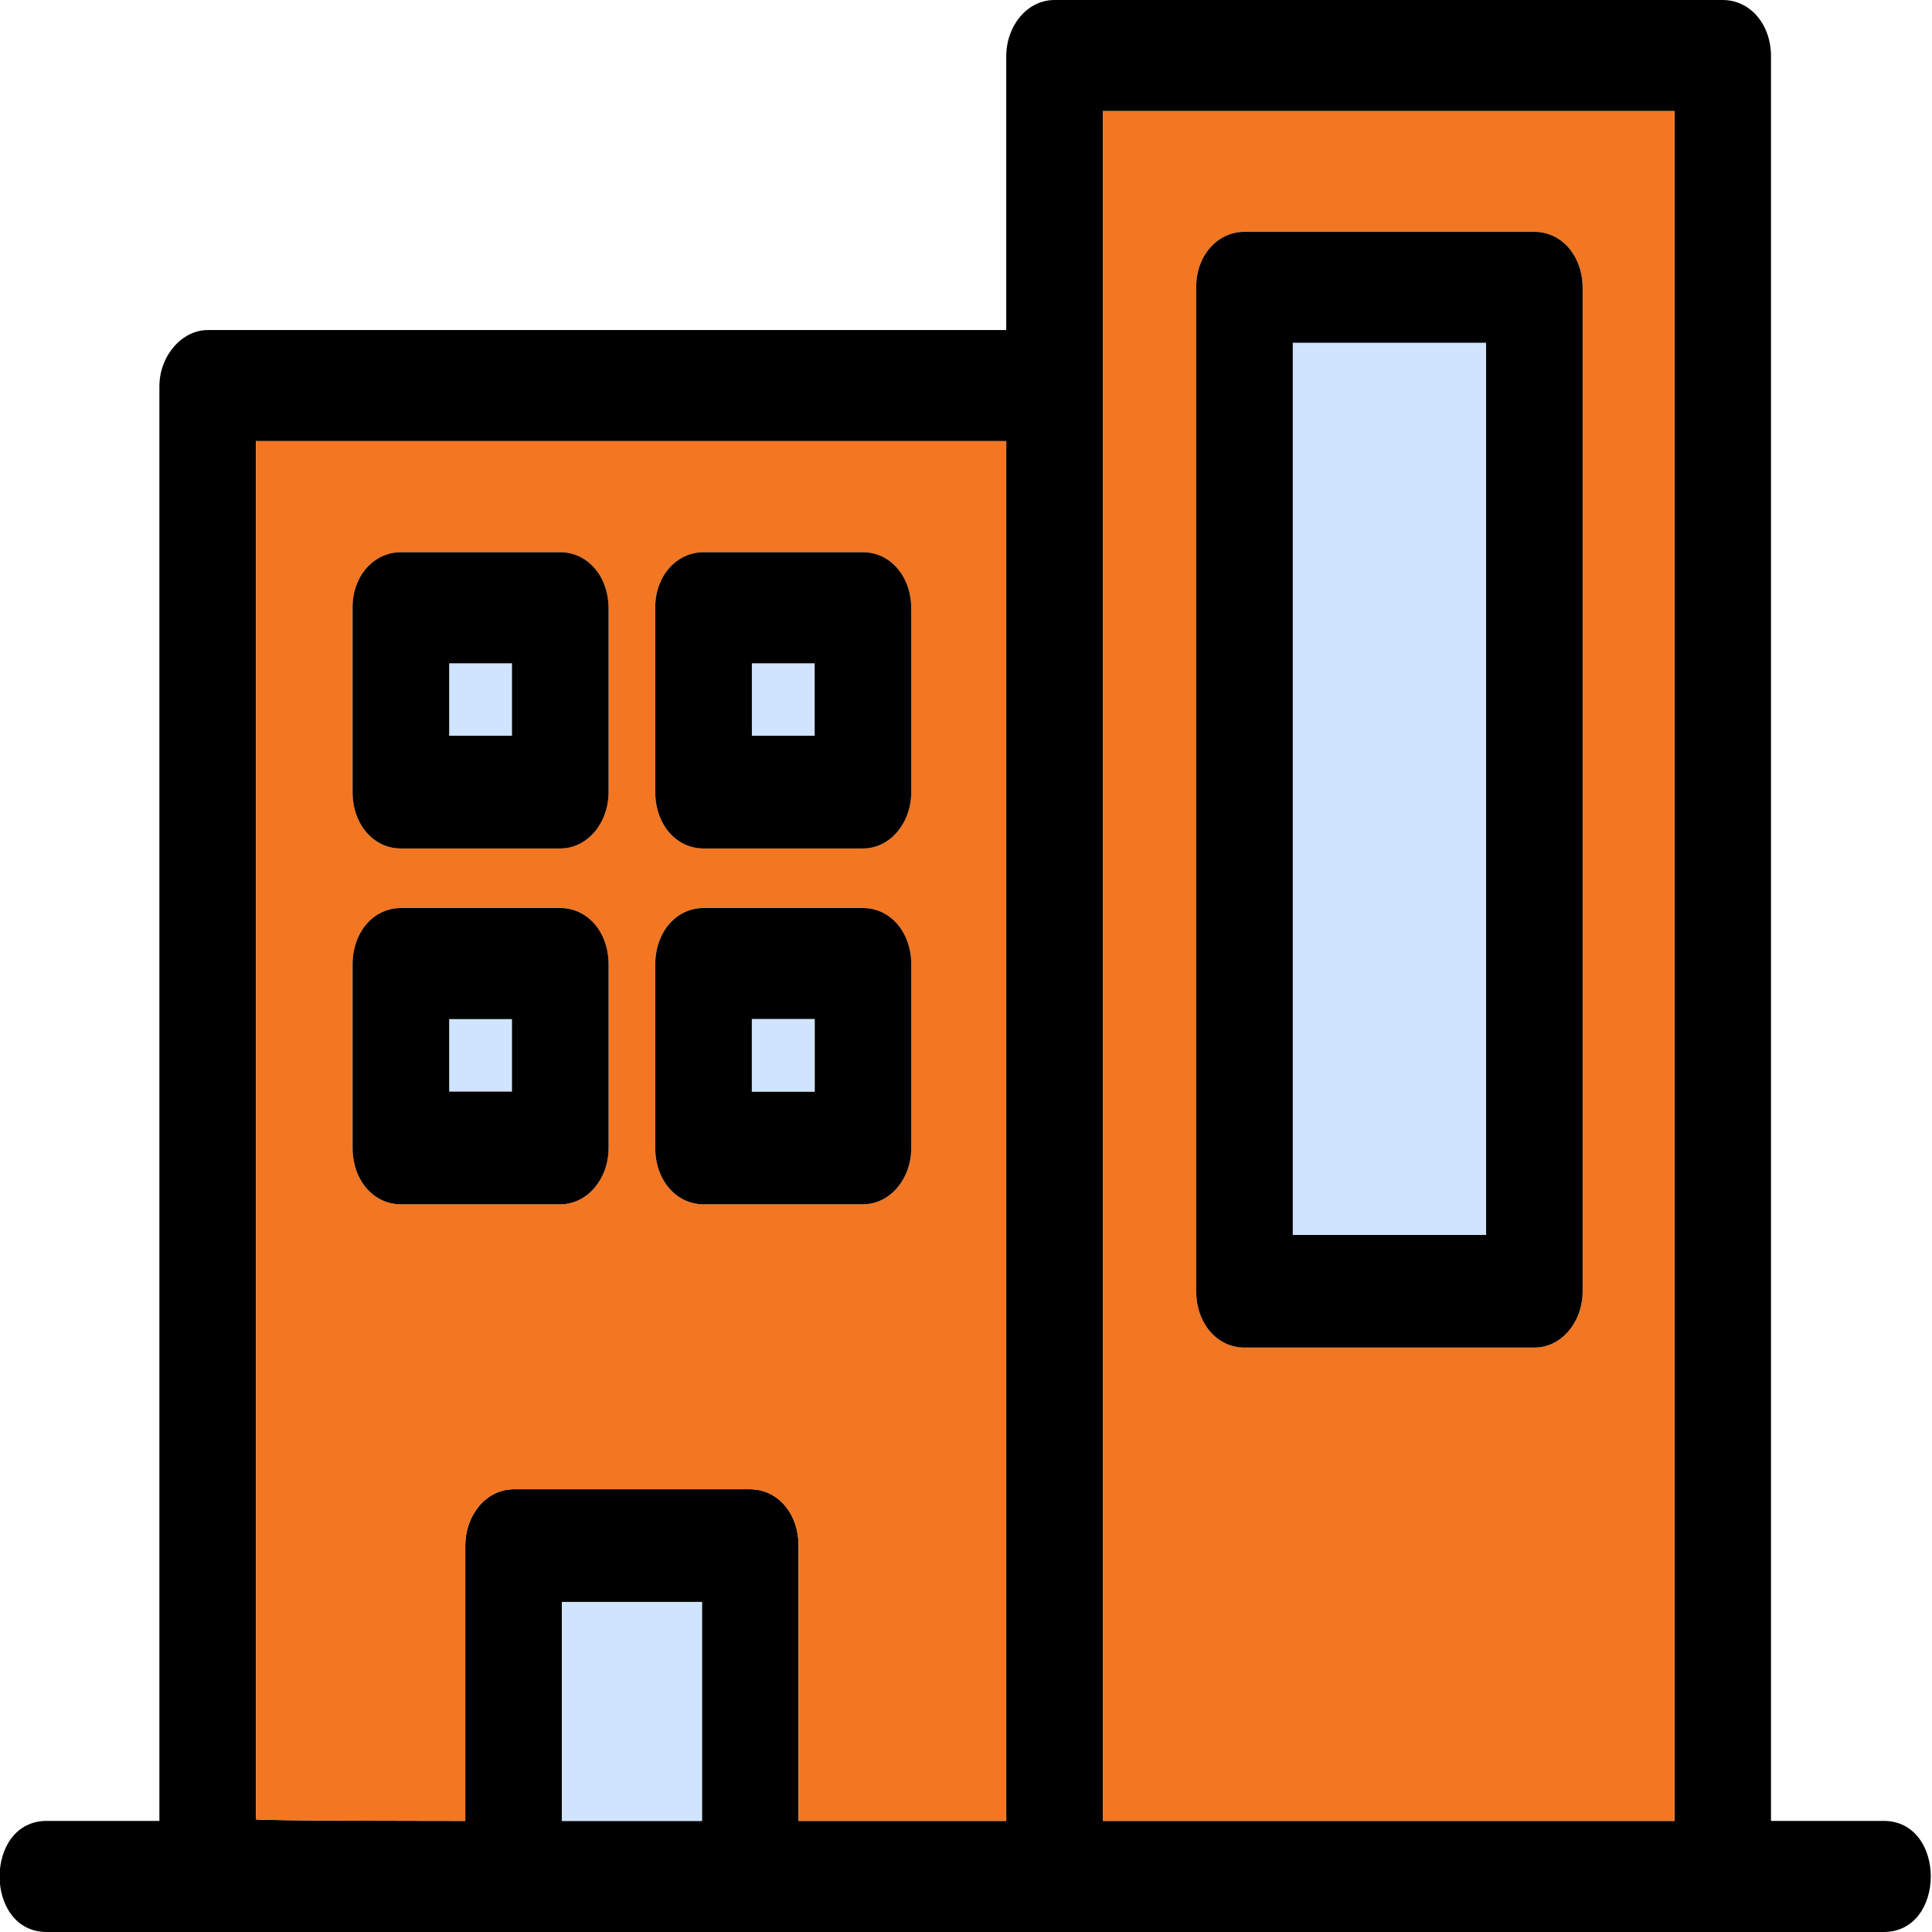 <?xml version="1.0" encoding="utf-8"?>
<!-- Generator: Adobe Illustrator 25.2.0, SVG Export Plug-In . SVG Version: 6.00 Build 0)  -->
<svg version="1.1" id="Layer_1" xmlns="http://www.w3.org/2000/svg" xmlns:xlink="http://www.w3.org/1999/xlink" x="0px" y="0px"
	 viewBox="0 0 120 120" style="enable-background:new 0 0 120 120;" xml:space="preserve">
<style type="text/css">
	.st0{fill:#D0E4FF;}
	.st1{fill:#F37622;}
</style>
<g id="XMLID_1_">
	<g>
		<rect x="27.9" y="63.3" class="st0" width="3.9" height="4.5"/>
		<rect x="27.9" y="41.2" class="st0" width="3.9" height="4.5"/>
		<rect x="46.7" y="41.2" class="st0" width="3.9" height="4.5"/>
		<path d="M117,113.1c3.9,0,3.9,6.9,0,6.9c-38,0-76.1,0-114.1,0c-3.9,0-3.9-6.9,0-6.9h7V24c0-1.9,1.4-3.5,3-3.5h49.6v-17
			c0-1.9,1.3-3.5,3-3.5H107c1.7,0,3,1.5,3,3.5v109.6H117z M104,113.1V6.9H68.5v106.2H104z M62.5,113.1V27.4H15.9V113
			c0,0.1,13,0.1,13,0.1V96c0-1.9,1.3-3.5,3-3.5h14.7c1.7,0,3,1.5,3,3.5v17.1H62.5z M43.6,113.1V99.5h-8.7v13.6H43.6z"/>
		<path class="st1" d="M104,6.9v106.2H68.5V6.9H104z M98.3,80.2V17.9c0-2-1.3-3.5-3-3.5h-18c-1.7,0-3,1.5-3,3.4v62.4
			c0,2,1.3,3.5,3,3.5h18C97,83.7,98.3,82.1,98.3,80.2z"/>
		<path d="M98.3,17.9v62.3c0,1.9-1.3,3.5-3,3.5h-18c-1.7,0-3-1.5-3-3.5V17.8c0-1.9,1.3-3.4,3-3.4h18C97,14.4,98.3,15.9,98.3,17.9z
			 M92.3,76.7c0-0.1,0-55.4,0-55.4h-12v55.4H92.3z"/>
		<path class="st0" d="M92.3,21.3c0,0,0,55.3,0,55.4h-12V21.3H92.3z"/>
		<path class="st1" d="M62.5,27.4v85.7H49.6V96c0-2-1.3-3.5-3-3.5H31.9c-1.7,0-3,1.6-3,3.5v17.1c0,0-13,0-13-0.1V27.4H62.5z
			 M56.6,71.3V59.9c0-2-1.3-3.5-3-3.5h-9.9c-1.7,0-3,1.5-3,3.5v11.4c0,2,1.3,3.5,3,3.5h9.9C55.3,74.8,56.6,73.2,56.6,71.3z
			 M56.6,49.2V37.8c0-2-1.3-3.5-3-3.5h-9.9c-1.7,0-3,1.5-3,3.4v11.5c0,2,1.3,3.5,3,3.5h9.9C55.3,52.7,56.6,51.1,56.6,49.2z
			 M37.8,71.3V59.9c0-2-1.3-3.5-3-3.5h-9.9c-1.7,0-3,1.5-3,3.5v11.4c0,2,1.3,3.5,3,3.5h9.9C36.5,74.8,37.8,73.2,37.8,71.3z
			 M37.8,49.2V37.8c0-2-1.3-3.5-3-3.5h-9.9c-1.7,0-3,1.5-3,3.4v11.5c0,2,1.3,3.5,3,3.5h9.9C36.5,52.7,37.8,51.1,37.8,49.2z"/>
		<path d="M56.6,59.9v11.4c0,1.9-1.3,3.5-3,3.5h-9.9c-1.7,0-3-1.5-3-3.5V59.9c0-2,1.3-3.5,3-3.5h9.9C55.3,56.4,56.6,57.9,56.6,59.9z
			 M50.6,67.8v-4.5h-3.9v4.5H50.6z"/>
		<path d="M56.6,37.8v11.4c0,1.9-1.3,3.5-3,3.5h-9.9c-1.7,0-3-1.5-3-3.5V37.7c0-1.9,1.3-3.4,3-3.4h9.9
			C55.3,34.3,56.6,35.8,56.6,37.8z M50.6,45.7v-4.5h-3.9v4.5H50.6z"/>
		<rect x="46.7" y="63.3" class="st0" width="3.9" height="4.5"/>
		<rect x="34.9" y="99.5" class="st0" width="8.7" height="13.6"/>
		<path d="M37.8,59.9v11.4c0,1.9-1.3,3.5-3,3.5h-9.9c-1.7,0-3-1.5-3-3.5V59.9c0-2,1.3-3.5,3-3.5h9.9C36.5,56.4,37.8,57.9,37.8,59.9z
			 M31.8,67.8v-4.5h-3.9v4.5H31.8z"/>
		<path d="M37.8,37.8v11.4c0,1.9-1.3,3.5-3,3.5h-9.9c-1.7,0-3-1.5-3-3.5V37.7c0-1.9,1.3-3.4,3-3.4h9.9
			C36.5,34.3,37.8,35.8,37.8,37.8z M31.8,45.7v-4.5h-3.9v4.5H31.8z"/>
	</g>
	<g>
	</g>
</g>
</svg>
